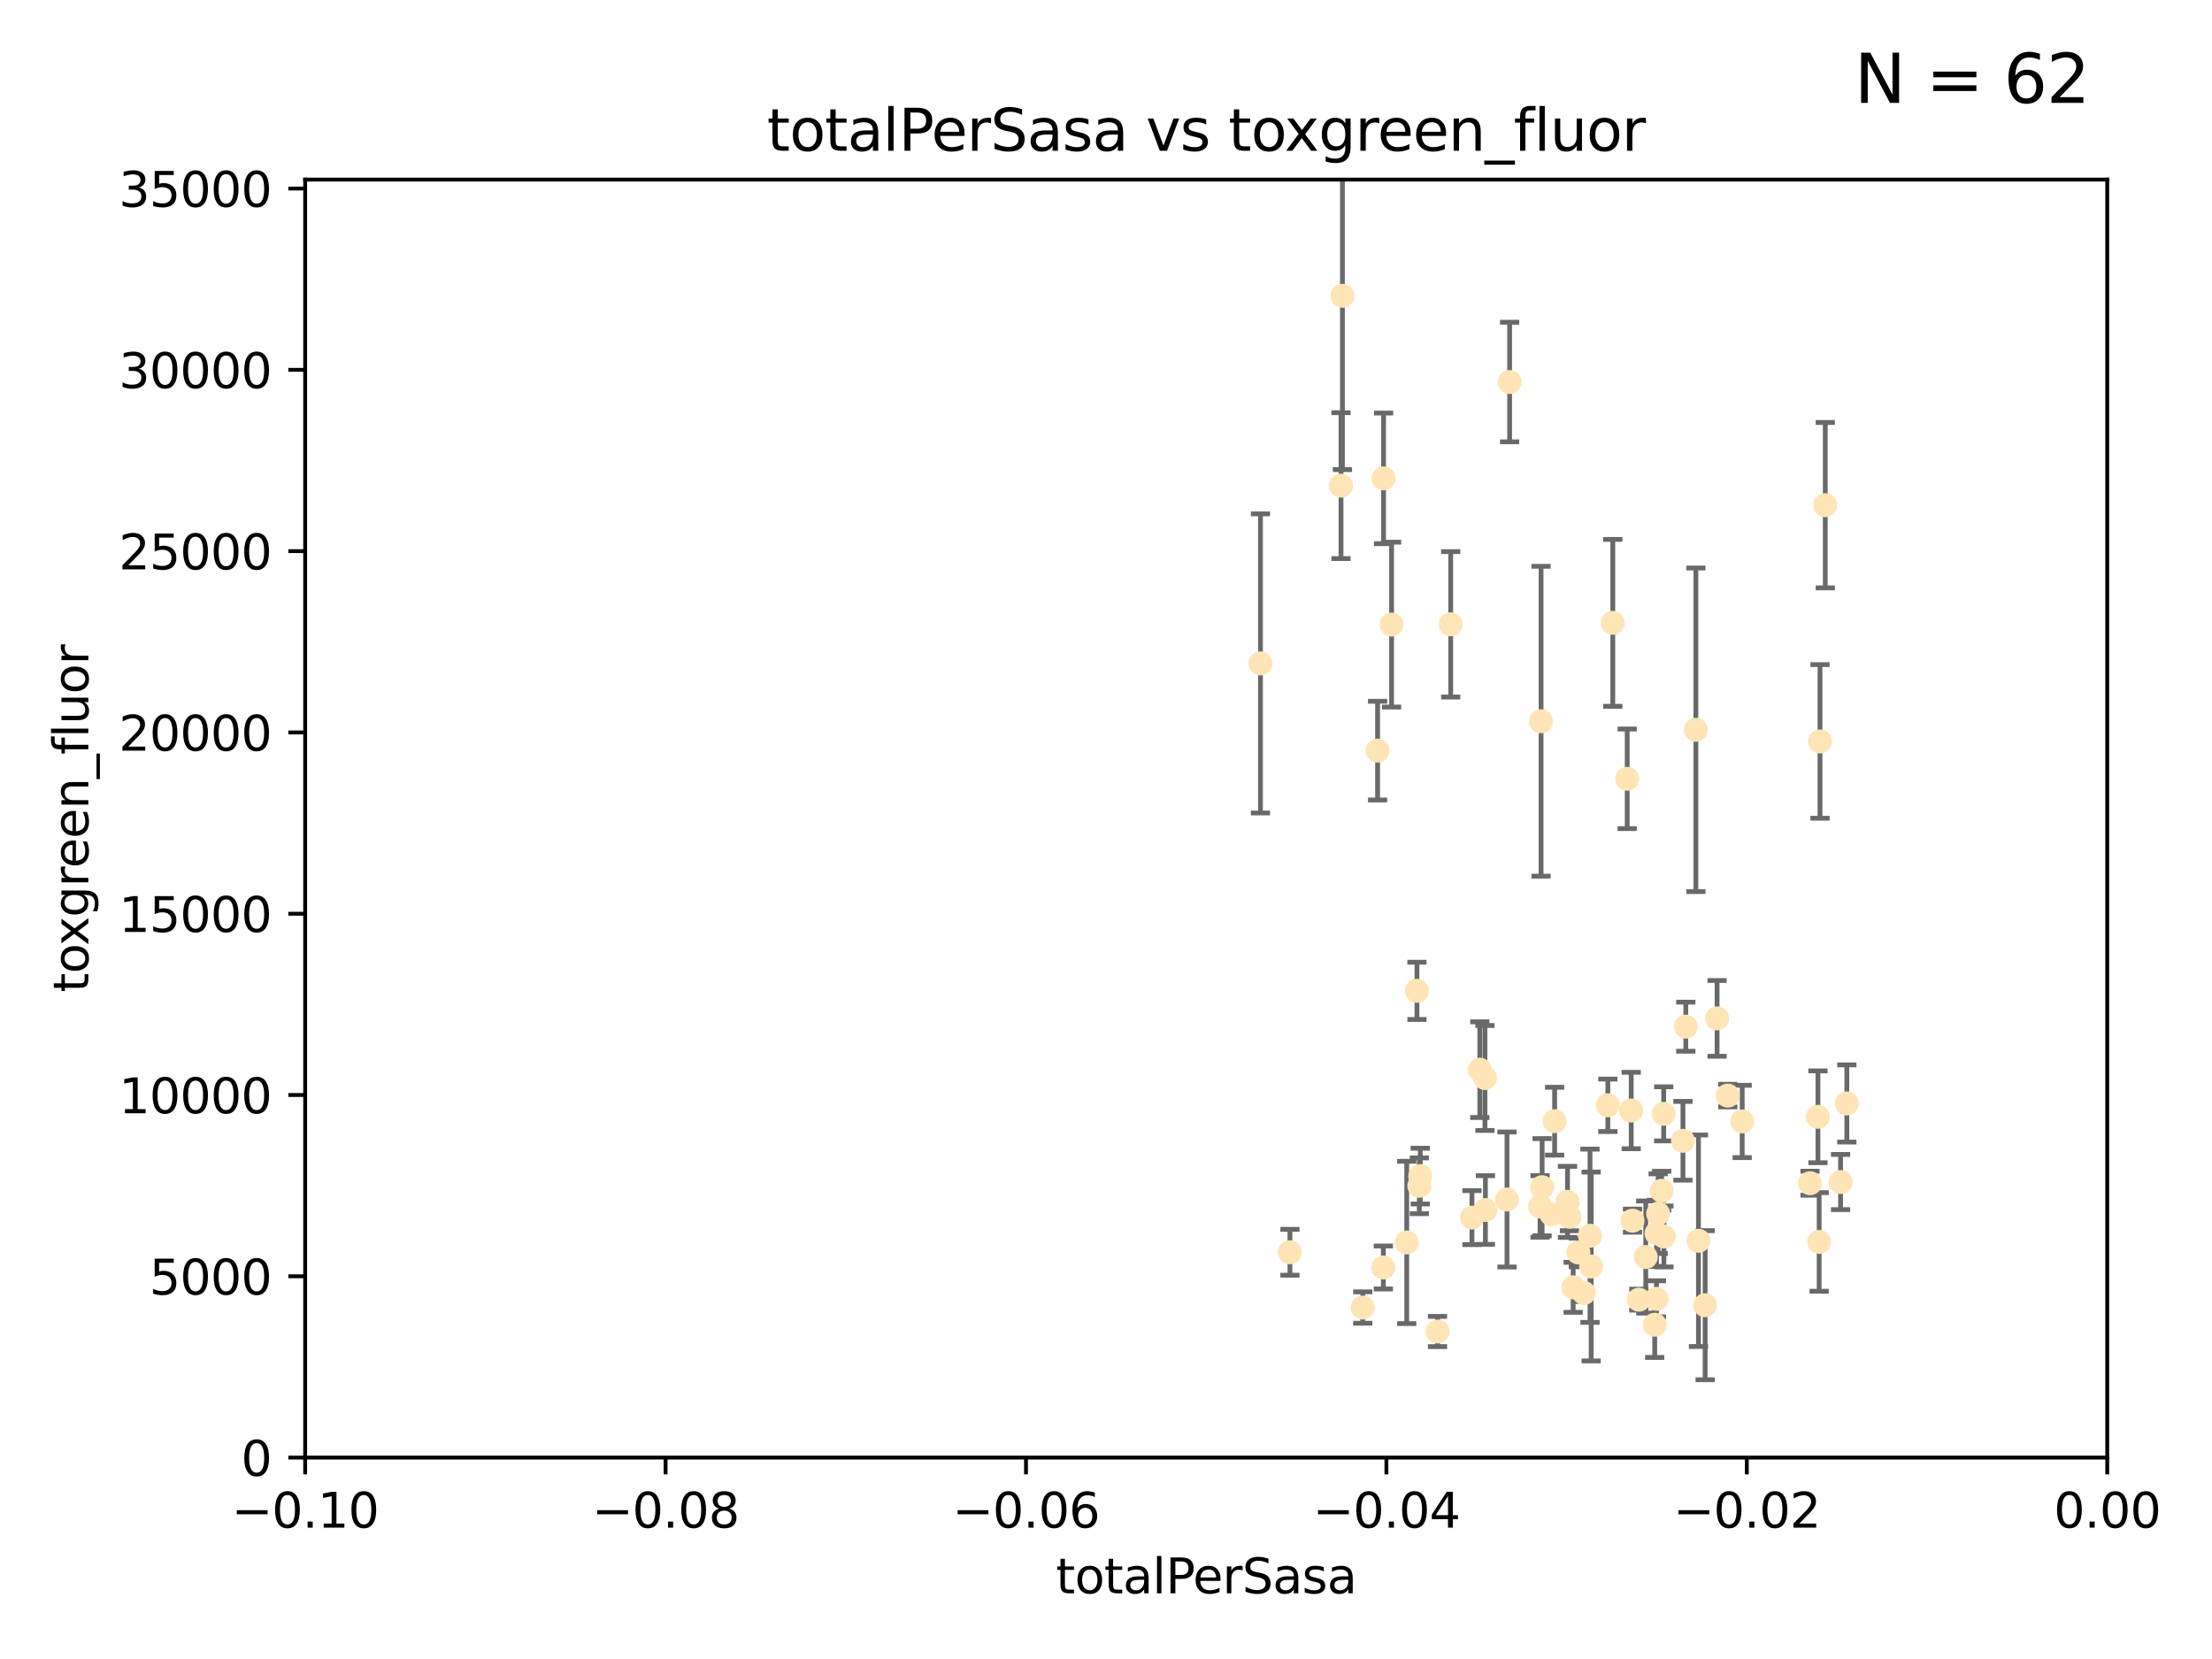 <?xml version="1.0" encoding="utf-8" standalone="no"?>
<!DOCTYPE svg PUBLIC "-//W3C//DTD SVG 1.1//EN"
  "http://www.w3.org/Graphics/SVG/1.1/DTD/svg11.dtd">
<svg xmlns:xlink="http://www.w3.org/1999/xlink" width="460.8pt" height="345.6pt" viewBox="0 0 460.8 345.6" xmlns="http://www.w3.org/2000/svg" version="1.1">
 <defs>
  <style type="text/css">*{stroke-linejoin: round; stroke-linecap: butt}</style>
 </defs>
 <g id="figure_1">
  <g id="patch_1">
   <path d="M 0 345.6 
L 460.8 345.6 
L 460.8 0 
L 0 0 
z
" style="fill: #ffffff"/>
  </g>
  <g id="axes_1">
   <g id="patch_2">
    <path d="M 63.571 303.64 
L 438.975 303.64 
L 438.975 37.411 
L 63.571 37.411 
z
" style="fill: #ffffff"/>
   </g>
   <g id="PathCollection_1">
    <defs>
     <path id="m83d062f9c6" d="M 0 1.118 
C 0.297 1.118 0.581 1 0.791 0.791 
C 1 0.581 1.118 0.297 1.118 0 
C 1.118 -0.297 1 -0.581 0.791 -0.791 
C 0.581 -1 0.297 -1.118 0 -1.118 
C -0.297 -1.118 -0.581 -1 -0.791 -0.791 
C -1 -0.581 -1.118 -0.297 -1.118 0 
C -1.118 0.297 -1 0.581 -0.791 0.791 
C -0.581 1 -0.297 1.118 0 1.118 
z
" style="stroke: #ffe4b5"/>
    </defs>
    <g clip-path="url(#p320c0b3f1c)">
     <use xlink:href="#m83d062f9c6" x="286.978" y="156.366" style="fill: #ffe4b5; stroke: #ffe4b5"/>
     <use xlink:href="#m83d062f9c6" x="268.72" y="260.87" style="fill: #ffe4b5; stroke: #ffe4b5"/>
     <use xlink:href="#m83d062f9c6" x="279.358" y="101.166" style="fill: #ffe4b5; stroke: #ffe4b5"/>
     <use xlink:href="#m83d062f9c6" x="288.222" y="99.654" style="fill: #ffe4b5; stroke: #ffe4b5"/>
     <use xlink:href="#m83d062f9c6" x="279.652" y="61.614" style="fill: #ffe4b5; stroke: #ffe4b5"/>
     <use xlink:href="#m83d062f9c6" x="262.579" y="138.203" style="fill: #ffe4b5; stroke: #ffe4b5"/>
     <use xlink:href="#m83d062f9c6" x="289.892" y="130.114" style="fill: #ffe4b5; stroke: #ffe4b5"/>
     <use xlink:href="#m83d062f9c6" x="299.459" y="277.375" style="fill: #ffe4b5; stroke: #ffe4b5"/>
     <use xlink:href="#m83d062f9c6" x="314.484" y="79.585" style="fill: #ffe4b5; stroke: #ffe4b5"/>
     <use xlink:href="#m83d062f9c6" x="295.178" y="206.41" style="fill: #ffe4b5; stroke: #ffe4b5"/>
     <use xlink:href="#m83d062f9c6" x="302.208" y="130.059" style="fill: #ffe4b5; stroke: #ffe4b5"/>
     <use xlink:href="#m83d062f9c6" x="328.801" y="260.914" style="fill: #ffe4b5; stroke: #ffe4b5"/>
     <use xlink:href="#m83d062f9c6" x="283.885" y="272.382" style="fill: #ffe4b5; stroke: #ffe4b5"/>
     <use xlink:href="#m83d062f9c6" x="309.341" y="224.561" style="fill: #ffe4b5; stroke: #ffe4b5"/>
     <use xlink:href="#m83d062f9c6" x="295.67" y="247.024" style="fill: #ffe4b5; stroke: #ffe4b5"/>
     <use xlink:href="#m83d062f9c6" x="309.439" y="252.069" style="fill: #ffe4b5; stroke: #ffe4b5"/>
     <use xlink:href="#m83d062f9c6" x="295.864" y="245.005" style="fill: #ffe4b5; stroke: #ffe4b5"/>
     <use xlink:href="#m83d062f9c6" x="323.198" y="252.947" style="fill: #ffe4b5; stroke: #ffe4b5"/>
     <use xlink:href="#m83d062f9c6" x="288.177" y="264.042" style="fill: #ffe4b5; stroke: #ffe4b5"/>
     <use xlink:href="#m83d062f9c6" x="334.944" y="230.255" style="fill: #ffe4b5; stroke: #ffe4b5"/>
     <use xlink:href="#m83d062f9c6" x="308.27" y="222.83" style="fill: #ffe4b5; stroke: #ffe4b5"/>
     <use xlink:href="#m83d062f9c6" x="293.048" y="258.824" style="fill: #ffe4b5; stroke: #ffe4b5"/>
     <use xlink:href="#m83d062f9c6" x="321.036" y="150.246" style="fill: #ffe4b5; stroke: #ffe4b5"/>
     <use xlink:href="#m83d062f9c6" x="345.426" y="252.825" style="fill: #ffe4b5; stroke: #ffe4b5"/>
     <use xlink:href="#m83d062f9c6" x="306.639" y="253.655" style="fill: #ffe4b5; stroke: #ffe4b5"/>
     <use xlink:href="#m83d062f9c6" x="327.72" y="268.169" style="fill: #ffe4b5; stroke: #ffe4b5"/>
     <use xlink:href="#m83d062f9c6" x="320.825" y="251.323" style="fill: #ffe4b5; stroke: #ffe4b5"/>
     <use xlink:href="#m83d062f9c6" x="331.468" y="263.833" style="fill: #ffe4b5; stroke: #ffe4b5"/>
     <use xlink:href="#m83d062f9c6" x="313.934" y="249.877" style="fill: #ffe4b5; stroke: #ffe4b5"/>
     <use xlink:href="#m83d062f9c6" x="345.073" y="270.567" style="fill: #ffe4b5; stroke: #ffe4b5"/>
     <use xlink:href="#m83d062f9c6" x="344.71" y="275.967" style="fill: #ffe4b5; stroke: #ffe4b5"/>
     <use xlink:href="#m83d062f9c6" x="339.81" y="231.339" style="fill: #ffe4b5; stroke: #ffe4b5"/>
     <use xlink:href="#m83d062f9c6" x="329.96" y="269.359" style="fill: #ffe4b5; stroke: #ffe4b5"/>
     <use xlink:href="#m83d062f9c6" x="341.399" y="270.746" style="fill: #ffe4b5; stroke: #ffe4b5"/>
     <use xlink:href="#m83d062f9c6" x="326.54" y="250.369" style="fill: #ffe4b5; stroke: #ffe4b5"/>
     <use xlink:href="#m83d062f9c6" x="353.821" y="258.47" style="fill: #ffe4b5; stroke: #ffe4b5"/>
     <use xlink:href="#m83d062f9c6" x="353.283" y="152.035" style="fill: #ffe4b5; stroke: #ffe4b5"/>
     <use xlink:href="#m83d062f9c6" x="326.95" y="253.482" style="fill: #ffe4b5; stroke: #ffe4b5"/>
     <use xlink:href="#m83d062f9c6" x="357.699" y="212.147" style="fill: #ffe4b5; stroke: #ffe4b5"/>
     <use xlink:href="#m83d062f9c6" x="323.857" y="233.563" style="fill: #ffe4b5; stroke: #ffe4b5"/>
     <use xlink:href="#m83d062f9c6" x="350.59" y="237.649" style="fill: #ffe4b5; stroke: #ffe4b5"/>
     <use xlink:href="#m83d062f9c6" x="346.627" y="257.576" style="fill: #ffe4b5; stroke: #ffe4b5"/>
     <use xlink:href="#m83d062f9c6" x="331.227" y="257.429" style="fill: #ffe4b5; stroke: #ffe4b5"/>
     <use xlink:href="#m83d062f9c6" x="362.932" y="233.615" style="fill: #ffe4b5; stroke: #ffe4b5"/>
     <use xlink:href="#m83d062f9c6" x="321.251" y="247.319" style="fill: #ffe4b5; stroke: #ffe4b5"/>
     <use xlink:href="#m83d062f9c6" x="346.157" y="248.058" style="fill: #ffe4b5; stroke: #ffe4b5"/>
     <use xlink:href="#m83d062f9c6" x="355.21" y="271.896" style="fill: #ffe4b5; stroke: #ffe4b5"/>
     <use xlink:href="#m83d062f9c6" x="340.081" y="254.285" style="fill: #ffe4b5; stroke: #ffe4b5"/>
     <use xlink:href="#m83d062f9c6" x="351.182" y="213.877" style="fill: #ffe4b5; stroke: #ffe4b5"/>
     <use xlink:href="#m83d062f9c6" x="342.844" y="261.862" style="fill: #ffe4b5; stroke: #ffe4b5"/>
     <use xlink:href="#m83d062f9c6" x="345.083" y="256.929" style="fill: #ffe4b5; stroke: #ffe4b5"/>
     <use xlink:href="#m83d062f9c6" x="335.973" y="129.752" style="fill: #ffe4b5; stroke: #ffe4b5"/>
     <use xlink:href="#m83d062f9c6" x="346.578" y="232.035" style="fill: #ffe4b5; stroke: #ffe4b5"/>
     <use xlink:href="#m83d062f9c6" x="359.926" y="228.234" style="fill: #ffe4b5; stroke: #ffe4b5"/>
     <use xlink:href="#m83d062f9c6" x="379.141" y="154.457" style="fill: #ffe4b5; stroke: #ffe4b5"/>
     <use xlink:href="#m83d062f9c6" x="380.237" y="105.234" style="fill: #ffe4b5; stroke: #ffe4b5"/>
     <use xlink:href="#m83d062f9c6" x="377.059" y="246.485" style="fill: #ffe4b5; stroke: #ffe4b5"/>
     <use xlink:href="#m83d062f9c6" x="338.973" y="162.243" style="fill: #ffe4b5; stroke: #ffe4b5"/>
     <use xlink:href="#m83d062f9c6" x="378.711" y="232.65" style="fill: #ffe4b5; stroke: #ffe4b5"/>
     <use xlink:href="#m83d062f9c6" x="378.96" y="258.72" style="fill: #ffe4b5; stroke: #ffe4b5"/>
     <use xlink:href="#m83d062f9c6" x="383.423" y="246.235" style="fill: #ffe4b5; stroke: #ffe4b5"/>
     <use xlink:href="#m83d062f9c6" x="384.73" y="229.873" style="fill: #ffe4b5; stroke: #ffe4b5"/>
    </g>
   </g>
   <g id="matplotlib.axis_1">
    <g id="xtick_1">
     <g id="line2d_1">
      <defs>
       <path id="mbff88f7e5a" d="M 0 0 
L 0 3.5 
" style="stroke: #000000; stroke-width: 0.8"/>
      </defs>
      <g>
       <use xlink:href="#mbff88f7e5a" x="63.571" y="303.64" style="stroke: #000000; stroke-width: 0.8"/>
      </g>
     </g>
     <g id="text_1">
      <!-- −0.10 -->
      <g transform="translate(48.249 318.238)scale(0.1 -0.1)">
       <defs>
        <path id="DejaVuSans-2212" d="M 678 2272 
L 4684 2272 
L 4684 1741 
L 678 1741 
L 678 2272 
z
" transform="scale(0.016)"/>
        <path id="DejaVuSans-30" d="M 2034 4250 
Q 1547 4250 1301 3770 
Q 1056 3291 1056 2328 
Q 1056 1369 1301 889 
Q 1547 409 2034 409 
Q 2525 409 2770 889 
Q 3016 1369 3016 2328 
Q 3016 3291 2770 3770 
Q 2525 4250 2034 4250 
z
M 2034 4750 
Q 2819 4750 3233 4129 
Q 3647 3509 3647 2328 
Q 3647 1150 3233 529 
Q 2819 -91 2034 -91 
Q 1250 -91 836 529 
Q 422 1150 422 2328 
Q 422 3509 836 4129 
Q 1250 4750 2034 4750 
z
" transform="scale(0.016)"/>
        <path id="DejaVuSans-2e" d="M 684 794 
L 1344 794 
L 1344 0 
L 684 0 
L 684 794 
z
" transform="scale(0.016)"/>
        <path id="DejaVuSans-31" d="M 794 531 
L 1825 531 
L 1825 4091 
L 703 3866 
L 703 4441 
L 1819 4666 
L 2450 4666 
L 2450 531 
L 3481 531 
L 3481 0 
L 794 0 
L 794 531 
z
" transform="scale(0.016)"/>
       </defs>
       <use xlink:href="#DejaVuSans-2212"/>
       <use xlink:href="#DejaVuSans-30" x="83.789"/>
       <use xlink:href="#DejaVuSans-2e" x="147.412"/>
       <use xlink:href="#DejaVuSans-31" x="179.199"/>
       <use xlink:href="#DejaVuSans-30" x="242.822"/>
      </g>
     </g>
    </g>
    <g id="xtick_2">
     <g id="line2d_2">
      <g>
       <use xlink:href="#mbff88f7e5a" x="138.652" y="303.64" style="stroke: #000000; stroke-width: 0.8"/>
      </g>
     </g>
     <g id="text_2">
      <!-- −0.08 -->
      <g transform="translate(123.329 318.238)scale(0.1 -0.1)">
       <defs>
        <path id="DejaVuSans-38" d="M 2034 2216 
Q 1584 2216 1326 1975 
Q 1069 1734 1069 1313 
Q 1069 891 1326 650 
Q 1584 409 2034 409 
Q 2484 409 2743 651 
Q 3003 894 3003 1313 
Q 3003 1734 2745 1975 
Q 2488 2216 2034 2216 
z
M 1403 2484 
Q 997 2584 770 2862 
Q 544 3141 544 3541 
Q 544 4100 942 4425 
Q 1341 4750 2034 4750 
Q 2731 4750 3128 4425 
Q 3525 4100 3525 3541 
Q 3525 3141 3298 2862 
Q 3072 2584 2669 2484 
Q 3125 2378 3379 2068 
Q 3634 1759 3634 1313 
Q 3634 634 3220 271 
Q 2806 -91 2034 -91 
Q 1263 -91 848 271 
Q 434 634 434 1313 
Q 434 1759 690 2068 
Q 947 2378 1403 2484 
z
M 1172 3481 
Q 1172 3119 1398 2916 
Q 1625 2713 2034 2713 
Q 2441 2713 2670 2916 
Q 2900 3119 2900 3481 
Q 2900 3844 2670 4047 
Q 2441 4250 2034 4250 
Q 1625 4250 1398 4047 
Q 1172 3844 1172 3481 
z
" transform="scale(0.016)"/>
       </defs>
       <use xlink:href="#DejaVuSans-2212"/>
       <use xlink:href="#DejaVuSans-30" x="83.789"/>
       <use xlink:href="#DejaVuSans-2e" x="147.412"/>
       <use xlink:href="#DejaVuSans-30" x="179.199"/>
       <use xlink:href="#DejaVuSans-38" x="242.822"/>
      </g>
     </g>
    </g>
    <g id="xtick_3">
     <g id="line2d_3">
      <g>
       <use xlink:href="#mbff88f7e5a" x="213.733" y="303.64" style="stroke: #000000; stroke-width: 0.8"/>
      </g>
     </g>
     <g id="text_3">
      <!-- −0.06 -->
      <g transform="translate(198.41 318.238)scale(0.1 -0.1)">
       <defs>
        <path id="DejaVuSans-36" d="M 2113 2584 
Q 1688 2584 1439 2293 
Q 1191 2003 1191 1497 
Q 1191 994 1439 701 
Q 1688 409 2113 409 
Q 2538 409 2786 701 
Q 3034 994 3034 1497 
Q 3034 2003 2786 2293 
Q 2538 2584 2113 2584 
z
M 3366 4563 
L 3366 3988 
Q 3128 4100 2886 4159 
Q 2644 4219 2406 4219 
Q 1781 4219 1451 3797 
Q 1122 3375 1075 2522 
Q 1259 2794 1537 2939 
Q 1816 3084 2150 3084 
Q 2853 3084 3261 2657 
Q 3669 2231 3669 1497 
Q 3669 778 3244 343 
Q 2819 -91 2113 -91 
Q 1303 -91 875 529 
Q 447 1150 447 2328 
Q 447 3434 972 4092 
Q 1497 4750 2381 4750 
Q 2619 4750 2861 4703 
Q 3103 4656 3366 4563 
z
" transform="scale(0.016)"/>
       </defs>
       <use xlink:href="#DejaVuSans-2212"/>
       <use xlink:href="#DejaVuSans-30" x="83.789"/>
       <use xlink:href="#DejaVuSans-2e" x="147.412"/>
       <use xlink:href="#DejaVuSans-30" x="179.199"/>
       <use xlink:href="#DejaVuSans-36" x="242.822"/>
      </g>
     </g>
    </g>
    <g id="xtick_4">
     <g id="line2d_4">
      <g>
       <use xlink:href="#mbff88f7e5a" x="288.813" y="303.64" style="stroke: #000000; stroke-width: 0.8"/>
      </g>
     </g>
     <g id="text_4">
      <!-- −0.04 -->
      <g transform="translate(273.491 318.238)scale(0.1 -0.1)">
       <defs>
        <path id="DejaVuSans-34" d="M 2419 4116 
L 825 1625 
L 2419 1625 
L 2419 4116 
z
M 2253 4666 
L 3047 4666 
L 3047 1625 
L 3713 1625 
L 3713 1100 
L 3047 1100 
L 3047 0 
L 2419 0 
L 2419 1100 
L 313 1100 
L 313 1709 
L 2253 4666 
z
" transform="scale(0.016)"/>
       </defs>
       <use xlink:href="#DejaVuSans-2212"/>
       <use xlink:href="#DejaVuSans-30" x="83.789"/>
       <use xlink:href="#DejaVuSans-2e" x="147.412"/>
       <use xlink:href="#DejaVuSans-30" x="179.199"/>
       <use xlink:href="#DejaVuSans-34" x="242.822"/>
      </g>
     </g>
    </g>
    <g id="xtick_5">
     <g id="line2d_5">
      <g>
       <use xlink:href="#mbff88f7e5a" x="363.894" y="303.64" style="stroke: #000000; stroke-width: 0.8"/>
      </g>
     </g>
     <g id="text_5">
      <!-- −0.02 -->
      <g transform="translate(348.572 318.238)scale(0.1 -0.1)">
       <defs>
        <path id="DejaVuSans-32" d="M 1228 531 
L 3431 531 
L 3431 0 
L 469 0 
L 469 531 
Q 828 903 1448 1529 
Q 2069 2156 2228 2338 
Q 2531 2678 2651 2914 
Q 2772 3150 2772 3378 
Q 2772 3750 2511 3984 
Q 2250 4219 1831 4219 
Q 1534 4219 1204 4116 
Q 875 4013 500 3803 
L 500 4441 
Q 881 4594 1212 4672 
Q 1544 4750 1819 4750 
Q 2544 4750 2975 4387 
Q 3406 4025 3406 3419 
Q 3406 3131 3298 2873 
Q 3191 2616 2906 2266 
Q 2828 2175 2409 1742 
Q 1991 1309 1228 531 
z
" transform="scale(0.016)"/>
       </defs>
       <use xlink:href="#DejaVuSans-2212"/>
       <use xlink:href="#DejaVuSans-30" x="83.789"/>
       <use xlink:href="#DejaVuSans-2e" x="147.412"/>
       <use xlink:href="#DejaVuSans-30" x="179.199"/>
       <use xlink:href="#DejaVuSans-32" x="242.822"/>
      </g>
     </g>
    </g>
    <g id="xtick_6">
     <g id="line2d_6">
      <g>
       <use xlink:href="#mbff88f7e5a" x="438.975" y="303.64" style="stroke: #000000; stroke-width: 0.8"/>
      </g>
     </g>
     <g id="text_6">
      <!-- 0.00 -->
      <g transform="translate(427.842 318.238)scale(0.1 -0.1)">
       <use xlink:href="#DejaVuSans-30"/>
       <use xlink:href="#DejaVuSans-2e" x="63.623"/>
       <use xlink:href="#DejaVuSans-30" x="95.41"/>
       <use xlink:href="#DejaVuSans-30" x="159.033"/>
      </g>
     </g>
    </g>
    <g id="text_7">
     <!-- totalPerSasa -->
     <g transform="translate(219.968 331.917)scale(0.1 -0.1)">
      <defs>
       <path id="DejaVuSans-74" d="M 1172 4494 
L 1172 3500 
L 2356 3500 
L 2356 3053 
L 1172 3053 
L 1172 1153 
Q 1172 725 1289 603 
Q 1406 481 1766 481 
L 2356 481 
L 2356 0 
L 1766 0 
Q 1100 0 847 248 
Q 594 497 594 1153 
L 594 3053 
L 172 3053 
L 172 3500 
L 594 3500 
L 594 4494 
L 1172 4494 
z
" transform="scale(0.016)"/>
       <path id="DejaVuSans-6f" d="M 1959 3097 
Q 1497 3097 1228 2736 
Q 959 2375 959 1747 
Q 959 1119 1226 758 
Q 1494 397 1959 397 
Q 2419 397 2687 759 
Q 2956 1122 2956 1747 
Q 2956 2369 2687 2733 
Q 2419 3097 1959 3097 
z
M 1959 3584 
Q 2709 3584 3137 3096 
Q 3566 2609 3566 1747 
Q 3566 888 3137 398 
Q 2709 -91 1959 -91 
Q 1206 -91 779 398 
Q 353 888 353 1747 
Q 353 2609 779 3096 
Q 1206 3584 1959 3584 
z
" transform="scale(0.016)"/>
       <path id="DejaVuSans-61" d="M 2194 1759 
Q 1497 1759 1228 1600 
Q 959 1441 959 1056 
Q 959 750 1161 570 
Q 1363 391 1709 391 
Q 2188 391 2477 730 
Q 2766 1069 2766 1631 
L 2766 1759 
L 2194 1759 
z
M 3341 1997 
L 3341 0 
L 2766 0 
L 2766 531 
Q 2569 213 2275 61 
Q 1981 -91 1556 -91 
Q 1019 -91 701 211 
Q 384 513 384 1019 
Q 384 1609 779 1909 
Q 1175 2209 1959 2209 
L 2766 2209 
L 2766 2266 
Q 2766 2663 2505 2880 
Q 2244 3097 1772 3097 
Q 1472 3097 1187 3025 
Q 903 2953 641 2809 
L 641 3341 
Q 956 3463 1253 3523 
Q 1550 3584 1831 3584 
Q 2591 3584 2966 3190 
Q 3341 2797 3341 1997 
z
" transform="scale(0.016)"/>
       <path id="DejaVuSans-6c" d="M 603 4863 
L 1178 4863 
L 1178 0 
L 603 0 
L 603 4863 
z
" transform="scale(0.016)"/>
       <path id="DejaVuSans-50" d="M 1259 4147 
L 1259 2394 
L 2053 2394 
Q 2494 2394 2734 2622 
Q 2975 2850 2975 3272 
Q 2975 3691 2734 3919 
Q 2494 4147 2053 4147 
L 1259 4147 
z
M 628 4666 
L 2053 4666 
Q 2838 4666 3239 4311 
Q 3641 3956 3641 3272 
Q 3641 2581 3239 2228 
Q 2838 1875 2053 1875 
L 1259 1875 
L 1259 0 
L 628 0 
L 628 4666 
z
" transform="scale(0.016)"/>
       <path id="DejaVuSans-65" d="M 3597 1894 
L 3597 1613 
L 953 1613 
Q 991 1019 1311 708 
Q 1631 397 2203 397 
Q 2534 397 2845 478 
Q 3156 559 3463 722 
L 3463 178 
Q 3153 47 2828 -22 
Q 2503 -91 2169 -91 
Q 1331 -91 842 396 
Q 353 884 353 1716 
Q 353 2575 817 3079 
Q 1281 3584 2069 3584 
Q 2775 3584 3186 3129 
Q 3597 2675 3597 1894 
z
M 3022 2063 
Q 3016 2534 2758 2815 
Q 2500 3097 2075 3097 
Q 1594 3097 1305 2825 
Q 1016 2553 972 2059 
L 3022 2063 
z
" transform="scale(0.016)"/>
       <path id="DejaVuSans-72" d="M 2631 2963 
Q 2534 3019 2420 3045 
Q 2306 3072 2169 3072 
Q 1681 3072 1420 2755 
Q 1159 2438 1159 1844 
L 1159 0 
L 581 0 
L 581 3500 
L 1159 3500 
L 1159 2956 
Q 1341 3275 1631 3429 
Q 1922 3584 2338 3584 
Q 2397 3584 2469 3576 
Q 2541 3569 2628 3553 
L 2631 2963 
z
" transform="scale(0.016)"/>
       <path id="DejaVuSans-53" d="M 3425 4513 
L 3425 3897 
Q 3066 4069 2747 4153 
Q 2428 4238 2131 4238 
Q 1616 4238 1336 4038 
Q 1056 3838 1056 3469 
Q 1056 3159 1242 3001 
Q 1428 2844 1947 2747 
L 2328 2669 
Q 3034 2534 3370 2195 
Q 3706 1856 3706 1288 
Q 3706 609 3251 259 
Q 2797 -91 1919 -91 
Q 1588 -91 1214 -16 
Q 841 59 441 206 
L 441 856 
Q 825 641 1194 531 
Q 1563 422 1919 422 
Q 2459 422 2753 634 
Q 3047 847 3047 1241 
Q 3047 1584 2836 1778 
Q 2625 1972 2144 2069 
L 1759 2144 
Q 1053 2284 737 2584 
Q 422 2884 422 3419 
Q 422 4038 858 4394 
Q 1294 4750 2059 4750 
Q 2388 4750 2728 4690 
Q 3069 4631 3425 4513 
z
" transform="scale(0.016)"/>
       <path id="DejaVuSans-73" d="M 2834 3397 
L 2834 2853 
Q 2591 2978 2328 3040 
Q 2066 3103 1784 3103 
Q 1356 3103 1142 2972 
Q 928 2841 928 2578 
Q 928 2378 1081 2264 
Q 1234 2150 1697 2047 
L 1894 2003 
Q 2506 1872 2764 1633 
Q 3022 1394 3022 966 
Q 3022 478 2636 193 
Q 2250 -91 1575 -91 
Q 1294 -91 989 -36 
Q 684 19 347 128 
L 347 722 
Q 666 556 975 473 
Q 1284 391 1588 391 
Q 1994 391 2212 530 
Q 2431 669 2431 922 
Q 2431 1156 2273 1281 
Q 2116 1406 1581 1522 
L 1381 1569 
Q 847 1681 609 1914 
Q 372 2147 372 2553 
Q 372 3047 722 3315 
Q 1072 3584 1716 3584 
Q 2034 3584 2315 3537 
Q 2597 3491 2834 3397 
z
" transform="scale(0.016)"/>
      </defs>
      <use xlink:href="#DejaVuSans-74"/>
      <use xlink:href="#DejaVuSans-6f" x="39.209"/>
      <use xlink:href="#DejaVuSans-74" x="100.391"/>
      <use xlink:href="#DejaVuSans-61" x="139.6"/>
      <use xlink:href="#DejaVuSans-6c" x="200.879"/>
      <use xlink:href="#DejaVuSans-50" x="228.662"/>
      <use xlink:href="#DejaVuSans-65" x="285.34"/>
      <use xlink:href="#DejaVuSans-72" x="346.863"/>
      <use xlink:href="#DejaVuSans-53" x="387.977"/>
      <use xlink:href="#DejaVuSans-61" x="451.453"/>
      <use xlink:href="#DejaVuSans-73" x="512.732"/>
      <use xlink:href="#DejaVuSans-61" x="564.832"/>
     </g>
    </g>
   </g>
   <g id="matplotlib.axis_2">
    <g id="ytick_1">
     <g id="line2d_7">
      <defs>
       <path id="m064a53ac15" d="M 0 0 
L -3.5 0 
" style="stroke: #000000; stroke-width: 0.8"/>
      </defs>
      <g>
       <use xlink:href="#m064a53ac15" x="63.571" y="303.64" style="stroke: #000000; stroke-width: 0.8"/>
      </g>
     </g>
     <g id="text_8">
      <!-- 0 -->
      <g transform="translate(50.209 307.439)scale(0.1 -0.1)">
       <use xlink:href="#DejaVuSans-30"/>
      </g>
     </g>
    </g>
    <g id="ytick_2">
     <g id="line2d_8">
      <g>
       <use xlink:href="#m064a53ac15" x="63.571" y="265.874" style="stroke: #000000; stroke-width: 0.8"/>
      </g>
     </g>
     <g id="text_9">
      <!-- 5000 -->
      <g transform="translate(31.121 269.673)scale(0.1 -0.1)">
       <defs>
        <path id="DejaVuSans-35" d="M 691 4666 
L 3169 4666 
L 3169 4134 
L 1269 4134 
L 1269 2991 
Q 1406 3038 1543 3061 
Q 1681 3084 1819 3084 
Q 2600 3084 3056 2656 
Q 3513 2228 3513 1497 
Q 3513 744 3044 326 
Q 2575 -91 1722 -91 
Q 1428 -91 1123 -41 
Q 819 9 494 109 
L 494 744 
Q 775 591 1075 516 
Q 1375 441 1709 441 
Q 2250 441 2565 725 
Q 2881 1009 2881 1497 
Q 2881 1984 2565 2268 
Q 2250 2553 1709 2553 
Q 1456 2553 1204 2497 
Q 953 2441 691 2322 
L 691 4666 
z
" transform="scale(0.016)"/>
       </defs>
       <use xlink:href="#DejaVuSans-35"/>
       <use xlink:href="#DejaVuSans-30" x="63.623"/>
       <use xlink:href="#DejaVuSans-30" x="127.246"/>
       <use xlink:href="#DejaVuSans-30" x="190.869"/>
      </g>
     </g>
    </g>
    <g id="ytick_3">
     <g id="line2d_9">
      <g>
       <use xlink:href="#m064a53ac15" x="63.571" y="228.108" style="stroke: #000000; stroke-width: 0.8"/>
      </g>
     </g>
     <g id="text_10">
      <!-- 10000 -->
      <g transform="translate(24.759 231.907)scale(0.1 -0.1)">
       <use xlink:href="#DejaVuSans-31"/>
       <use xlink:href="#DejaVuSans-30" x="63.623"/>
       <use xlink:href="#DejaVuSans-30" x="127.246"/>
       <use xlink:href="#DejaVuSans-30" x="190.869"/>
       <use xlink:href="#DejaVuSans-30" x="254.492"/>
      </g>
     </g>
    </g>
    <g id="ytick_4">
     <g id="line2d_10">
      <g>
       <use xlink:href="#m064a53ac15" x="63.571" y="190.342" style="stroke: #000000; stroke-width: 0.8"/>
      </g>
     </g>
     <g id="text_11">
      <!-- 15000 -->
      <g transform="translate(24.759 194.141)scale(0.1 -0.1)">
       <use xlink:href="#DejaVuSans-31"/>
       <use xlink:href="#DejaVuSans-35" x="63.623"/>
       <use xlink:href="#DejaVuSans-30" x="127.246"/>
       <use xlink:href="#DejaVuSans-30" x="190.869"/>
       <use xlink:href="#DejaVuSans-30" x="254.492"/>
      </g>
     </g>
    </g>
    <g id="ytick_5">
     <g id="line2d_11">
      <g>
       <use xlink:href="#m064a53ac15" x="63.571" y="152.576" style="stroke: #000000; stroke-width: 0.8"/>
      </g>
     </g>
     <g id="text_12">
      <!-- 20000 -->
      <g transform="translate(24.759 156.375)scale(0.1 -0.1)">
       <use xlink:href="#DejaVuSans-32"/>
       <use xlink:href="#DejaVuSans-30" x="63.623"/>
       <use xlink:href="#DejaVuSans-30" x="127.246"/>
       <use xlink:href="#DejaVuSans-30" x="190.869"/>
       <use xlink:href="#DejaVuSans-30" x="254.492"/>
      </g>
     </g>
    </g>
    <g id="ytick_6">
     <g id="line2d_12">
      <g>
       <use xlink:href="#m064a53ac15" x="63.571" y="114.81" style="stroke: #000000; stroke-width: 0.8"/>
      </g>
     </g>
     <g id="text_13">
      <!-- 25000 -->
      <g transform="translate(24.759 118.609)scale(0.1 -0.1)">
       <use xlink:href="#DejaVuSans-32"/>
       <use xlink:href="#DejaVuSans-35" x="63.623"/>
       <use xlink:href="#DejaVuSans-30" x="127.246"/>
       <use xlink:href="#DejaVuSans-30" x="190.869"/>
       <use xlink:href="#DejaVuSans-30" x="254.492"/>
      </g>
     </g>
    </g>
    <g id="ytick_7">
     <g id="line2d_13">
      <g>
       <use xlink:href="#m064a53ac15" x="63.571" y="77.044" style="stroke: #000000; stroke-width: 0.8"/>
      </g>
     </g>
     <g id="text_14">
      <!-- 30000 -->
      <g transform="translate(24.759 80.844)scale(0.1 -0.1)">
       <defs>
        <path id="DejaVuSans-33" d="M 2597 2516 
Q 3050 2419 3304 2112 
Q 3559 1806 3559 1356 
Q 3559 666 3084 287 
Q 2609 -91 1734 -91 
Q 1441 -91 1130 -33 
Q 819 25 488 141 
L 488 750 
Q 750 597 1062 519 
Q 1375 441 1716 441 
Q 2309 441 2620 675 
Q 2931 909 2931 1356 
Q 2931 1769 2642 2001 
Q 2353 2234 1838 2234 
L 1294 2234 
L 1294 2753 
L 1863 2753 
Q 2328 2753 2575 2939 
Q 2822 3125 2822 3475 
Q 2822 3834 2567 4026 
Q 2313 4219 1838 4219 
Q 1578 4219 1281 4162 
Q 984 4106 628 3988 
L 628 4550 
Q 988 4650 1302 4700 
Q 1616 4750 1894 4750 
Q 2613 4750 3031 4423 
Q 3450 4097 3450 3541 
Q 3450 3153 3228 2886 
Q 3006 2619 2597 2516 
z
" transform="scale(0.016)"/>
       </defs>
       <use xlink:href="#DejaVuSans-33"/>
       <use xlink:href="#DejaVuSans-30" x="63.623"/>
       <use xlink:href="#DejaVuSans-30" x="127.246"/>
       <use xlink:href="#DejaVuSans-30" x="190.869"/>
       <use xlink:href="#DejaVuSans-30" x="254.492"/>
      </g>
     </g>
    </g>
    <g id="ytick_8">
     <g id="line2d_14">
      <g>
       <use xlink:href="#m064a53ac15" x="63.571" y="39.278" style="stroke: #000000; stroke-width: 0.8"/>
      </g>
     </g>
     <g id="text_15">
      <!-- 35000 -->
      <g transform="translate(24.759 43.078)scale(0.1 -0.1)">
       <use xlink:href="#DejaVuSans-33"/>
       <use xlink:href="#DejaVuSans-35" x="63.623"/>
       <use xlink:href="#DejaVuSans-30" x="127.246"/>
       <use xlink:href="#DejaVuSans-30" x="190.869"/>
       <use xlink:href="#DejaVuSans-30" x="254.492"/>
      </g>
     </g>
    </g>
    <g id="text_16">
     <!-- toxgreen_fluor -->
     <g transform="translate(18.401 206.72)rotate(-90)scale(0.1 -0.1)">
      <defs>
       <path id="DejaVuSans-78" d="M 3513 3500 
L 2247 1797 
L 3578 0 
L 2900 0 
L 1881 1375 
L 863 0 
L 184 0 
L 1544 1831 
L 300 3500 
L 978 3500 
L 1906 2253 
L 2834 3500 
L 3513 3500 
z
" transform="scale(0.016)"/>
       <path id="DejaVuSans-67" d="M 2906 1791 
Q 2906 2416 2648 2759 
Q 2391 3103 1925 3103 
Q 1463 3103 1205 2759 
Q 947 2416 947 1791 
Q 947 1169 1205 825 
Q 1463 481 1925 481 
Q 2391 481 2648 825 
Q 2906 1169 2906 1791 
z
M 3481 434 
Q 3481 -459 3084 -895 
Q 2688 -1331 1869 -1331 
Q 1566 -1331 1297 -1286 
Q 1028 -1241 775 -1147 
L 775 -588 
Q 1028 -725 1275 -790 
Q 1522 -856 1778 -856 
Q 2344 -856 2625 -561 
Q 2906 -266 2906 331 
L 2906 616 
Q 2728 306 2450 153 
Q 2172 0 1784 0 
Q 1141 0 747 490 
Q 353 981 353 1791 
Q 353 2603 747 3093 
Q 1141 3584 1784 3584 
Q 2172 3584 2450 3431 
Q 2728 3278 2906 2969 
L 2906 3500 
L 3481 3500 
L 3481 434 
z
" transform="scale(0.016)"/>
       <path id="DejaVuSans-6e" d="M 3513 2113 
L 3513 0 
L 2938 0 
L 2938 2094 
Q 2938 2591 2744 2837 
Q 2550 3084 2163 3084 
Q 1697 3084 1428 2787 
Q 1159 2491 1159 1978 
L 1159 0 
L 581 0 
L 581 3500 
L 1159 3500 
L 1159 2956 
Q 1366 3272 1645 3428 
Q 1925 3584 2291 3584 
Q 2894 3584 3203 3211 
Q 3513 2838 3513 2113 
z
" transform="scale(0.016)"/>
       <path id="DejaVuSans-5f" d="M 3263 -1063 
L 3263 -1509 
L -63 -1509 
L -63 -1063 
L 3263 -1063 
z
" transform="scale(0.016)"/>
       <path id="DejaVuSans-66" d="M 2375 4863 
L 2375 4384 
L 1825 4384 
Q 1516 4384 1395 4259 
Q 1275 4134 1275 3809 
L 1275 3500 
L 2222 3500 
L 2222 3053 
L 1275 3053 
L 1275 0 
L 697 0 
L 697 3053 
L 147 3053 
L 147 3500 
L 697 3500 
L 697 3744 
Q 697 4328 969 4595 
Q 1241 4863 1831 4863 
L 2375 4863 
z
" transform="scale(0.016)"/>
       <path id="DejaVuSans-75" d="M 544 1381 
L 544 3500 
L 1119 3500 
L 1119 1403 
Q 1119 906 1312 657 
Q 1506 409 1894 409 
Q 2359 409 2629 706 
Q 2900 1003 2900 1516 
L 2900 3500 
L 3475 3500 
L 3475 0 
L 2900 0 
L 2900 538 
Q 2691 219 2414 64 
Q 2138 -91 1772 -91 
Q 1169 -91 856 284 
Q 544 659 544 1381 
z
M 1991 3584 
L 1991 3584 
z
" transform="scale(0.016)"/>
      </defs>
      <use xlink:href="#DejaVuSans-74"/>
      <use xlink:href="#DejaVuSans-6f" x="39.209"/>
      <use xlink:href="#DejaVuSans-78" x="97.266"/>
      <use xlink:href="#DejaVuSans-67" x="156.445"/>
      <use xlink:href="#DejaVuSans-72" x="219.922"/>
      <use xlink:href="#DejaVuSans-65" x="258.785"/>
      <use xlink:href="#DejaVuSans-65" x="320.309"/>
      <use xlink:href="#DejaVuSans-6e" x="381.832"/>
      <use xlink:href="#DejaVuSans-5f" x="445.211"/>
      <use xlink:href="#DejaVuSans-66" x="495.211"/>
      <use xlink:href="#DejaVuSans-6c" x="530.416"/>
      <use xlink:href="#DejaVuSans-75" x="558.199"/>
      <use xlink:href="#DejaVuSans-6f" x="621.578"/>
      <use xlink:href="#DejaVuSans-72" x="682.76"/>
     </g>
    </g>
   </g>
   <g id="LineCollection_1">
    <path d="M 286.978 166.65 
L 286.978 146.083 
" clip-path="url(#p320c0b3f1c)" style="fill: none; stroke: #696969"/>
    <path d="M 268.72 265.648 
L 268.72 256.093 
" clip-path="url(#p320c0b3f1c)" style="fill: none; stroke: #696969"/>
    <path d="M 279.358 116.358 
L 279.358 85.973 
" clip-path="url(#p320c0b3f1c)" style="fill: none; stroke: #696969"/>
    <path d="M 288.222 113.257 
L 288.222 86.051 
" clip-path="url(#p320c0b3f1c)" style="fill: none; stroke: #696969"/>
    <path d="M 279.652 97.825 
L 279.652 25.402 
" clip-path="url(#p320c0b3f1c)" style="fill: none; stroke: #696969"/>
    <path d="M 262.579 169.362 
L 262.579 107.043 
" clip-path="url(#p320c0b3f1c)" style="fill: none; stroke: #696969"/>
    <path d="M 289.892 147.286 
L 289.892 112.943 
" clip-path="url(#p320c0b3f1c)" style="fill: none; stroke: #696969"/>
    <path d="M 299.459 280.522 
L 299.459 274.227 
" clip-path="url(#p320c0b3f1c)" style="fill: none; stroke: #696969"/>
    <path d="M 314.484 92.04 
L 314.484 67.13 
" clip-path="url(#p320c0b3f1c)" style="fill: none; stroke: #696969"/>
    <path d="M 295.178 212.375 
L 295.178 200.445 
" clip-path="url(#p320c0b3f1c)" style="fill: none; stroke: #696969"/>
    <path d="M 302.208 145.209 
L 302.208 114.909 
" clip-path="url(#p320c0b3f1c)" style="fill: none; stroke: #696969"/>
    <path d="M 328.801 263.886 
L 328.801 257.941 
" clip-path="url(#p320c0b3f1c)" style="fill: none; stroke: #696969"/>
    <path d="M 283.885 275.653 
L 283.885 269.11 
" clip-path="url(#p320c0b3f1c)" style="fill: none; stroke: #696969"/>
    <path d="M 309.341 235.496 
L 309.341 213.627 
" clip-path="url(#p320c0b3f1c)" style="fill: none; stroke: #696969"/>
    <path d="M 295.67 252.829 
L 295.67 241.22 
" clip-path="url(#p320c0b3f1c)" style="fill: none; stroke: #696969"/>
    <path d="M 309.439 259.223 
L 309.439 244.915 
" clip-path="url(#p320c0b3f1c)" style="fill: none; stroke: #696969"/>
    <path d="M 295.864 250.813 
L 295.864 239.196 
" clip-path="url(#p320c0b3f1c)" style="fill: none; stroke: #696969"/>
    <path d="M 323.198 253.886 
L 323.198 252.007 
" clip-path="url(#p320c0b3f1c)" style="fill: none; stroke: #696969"/>
    <path d="M 288.177 268.515 
L 288.177 259.569 
" clip-path="url(#p320c0b3f1c)" style="fill: none; stroke: #696969"/>
    <path d="M 334.944 235.721 
L 334.944 224.789 
" clip-path="url(#p320c0b3f1c)" style="fill: none; stroke: #696969"/>
    <path d="M 308.27 232.795 
L 308.27 212.864 
" clip-path="url(#p320c0b3f1c)" style="fill: none; stroke: #696969"/>
    <path d="M 293.048 275.725 
L 293.048 241.922 
" clip-path="url(#p320c0b3f1c)" style="fill: none; stroke: #696969"/>
    <path d="M 321.036 182.519 
L 321.036 117.972 
" clip-path="url(#p320c0b3f1c)" style="fill: none; stroke: #696969"/>
    <path d="M 345.426 261.12 
L 345.426 244.53 
" clip-path="url(#p320c0b3f1c)" style="fill: none; stroke: #696969"/>
    <path d="M 306.639 259.28 
L 306.639 248.029 
" clip-path="url(#p320c0b3f1c)" style="fill: none; stroke: #696969"/>
    <path d="M 327.72 273.375 
L 327.72 262.964 
" clip-path="url(#p320c0b3f1c)" style="fill: none; stroke: #696969"/>
    <path d="M 320.825 257.736 
L 320.825 244.91 
" clip-path="url(#p320c0b3f1c)" style="fill: none; stroke: #696969"/>
    <path d="M 331.468 283.505 
L 331.468 244.161 
" clip-path="url(#p320c0b3f1c)" style="fill: none; stroke: #696969"/>
    <path d="M 313.934 263.939 
L 313.934 235.814 
" clip-path="url(#p320c0b3f1c)" style="fill: none; stroke: #696969"/>
    <path d="M 345.073 274.323 
L 345.073 266.811 
" clip-path="url(#p320c0b3f1c)" style="fill: none; stroke: #696969"/>
    <path d="M 344.71 282.783 
L 344.71 269.152 
" clip-path="url(#p320c0b3f1c)" style="fill: none; stroke: #696969"/>
    <path d="M 339.81 239.299 
L 339.81 223.378 
" clip-path="url(#p320c0b3f1c)" style="fill: none; stroke: #696969"/>
    <path d="M 329.96 271.136 
L 329.96 267.583 
" clip-path="url(#p320c0b3f1c)" style="fill: none; stroke: #696969"/>
    <path d="M 341.399 272.926 
L 341.399 268.567 
" clip-path="url(#p320c0b3f1c)" style="fill: none; stroke: #696969"/>
    <path d="M 326.54 257.768 
L 326.54 242.97 
" clip-path="url(#p320c0b3f1c)" style="fill: none; stroke: #696969"/>
    <path d="M 353.821 280.499 
L 353.821 236.441 
" clip-path="url(#p320c0b3f1c)" style="fill: none; stroke: #696969"/>
    <path d="M 353.283 185.743 
L 353.283 118.327 
" clip-path="url(#p320c0b3f1c)" style="fill: none; stroke: #696969"/>
    <path d="M 326.95 256.385 
L 326.95 250.58 
" clip-path="url(#p320c0b3f1c)" style="fill: none; stroke: #696969"/>
    <path d="M 357.699 220.035 
L 357.699 204.259 
" clip-path="url(#p320c0b3f1c)" style="fill: none; stroke: #696969"/>
    <path d="M 323.857 240.63 
L 323.857 226.496 
" clip-path="url(#p320c0b3f1c)" style="fill: none; stroke: #696969"/>
    <path d="M 350.59 245.856 
L 350.59 229.442 
" clip-path="url(#p320c0b3f1c)" style="fill: none; stroke: #696969"/>
    <path d="M 346.627 263.925 
L 346.627 251.227 
" clip-path="url(#p320c0b3f1c)" style="fill: none; stroke: #696969"/>
    <path d="M 331.227 275.478 
L 331.227 239.381 
" clip-path="url(#p320c0b3f1c)" style="fill: none; stroke: #696969"/>
    <path d="M 362.932 241.152 
L 362.932 226.079 
" clip-path="url(#p320c0b3f1c)" style="fill: none; stroke: #696969"/>
    <path d="M 321.251 257.444 
L 321.251 237.194 
" clip-path="url(#p320c0b3f1c)" style="fill: none; stroke: #696969"/>
    <path d="M 346.157 252.121 
L 346.157 243.994 
" clip-path="url(#p320c0b3f1c)" style="fill: none; stroke: #696969"/>
    <path d="M 355.21 287.425 
L 355.21 256.366 
" clip-path="url(#p320c0b3f1c)" style="fill: none; stroke: #696969"/>
    <path d="M 340.081 256.694 
L 340.081 251.875 
" clip-path="url(#p320c0b3f1c)" style="fill: none; stroke: #696969"/>
    <path d="M 351.182 218.99 
L 351.182 208.765 
" clip-path="url(#p320c0b3f1c)" style="fill: none; stroke: #696969"/>
    <path d="M 342.844 273.542 
L 342.844 250.181 
" clip-path="url(#p320c0b3f1c)" style="fill: none; stroke: #696969"/>
    <path d="M 345.083 263.824 
L 345.083 250.034 
" clip-path="url(#p320c0b3f1c)" style="fill: none; stroke: #696969"/>
    <path d="M 335.973 147.136 
L 335.973 112.367 
" clip-path="url(#p320c0b3f1c)" style="fill: none; stroke: #696969"/>
    <path d="M 346.578 237.667 
L 346.578 226.403 
" clip-path="url(#p320c0b3f1c)" style="fill: none; stroke: #696969"/>
    <path d="M 359.926 230.592 
L 359.926 225.876 
" clip-path="url(#p320c0b3f1c)" style="fill: none; stroke: #696969"/>
    <path d="M 379.141 170.456 
L 379.141 138.458 
" clip-path="url(#p320c0b3f1c)" style="fill: none; stroke: #696969"/>
    <path d="M 380.237 122.461 
L 380.237 88.007 
" clip-path="url(#p320c0b3f1c)" style="fill: none; stroke: #696969"/>
    <path d="M 377.059 248.986 
L 377.059 243.983 
" clip-path="url(#p320c0b3f1c)" style="fill: none; stroke: #696969"/>
    <path d="M 338.973 172.618 
L 338.973 151.867 
" clip-path="url(#p320c0b3f1c)" style="fill: none; stroke: #696969"/>
    <path d="M 378.711 242.215 
L 378.711 223.086 
" clip-path="url(#p320c0b3f1c)" style="fill: none; stroke: #696969"/>
    <path d="M 378.96 268.99 
L 378.96 248.45 
" clip-path="url(#p320c0b3f1c)" style="fill: none; stroke: #696969"/>
    <path d="M 383.423 251.981 
L 383.423 240.488 
" clip-path="url(#p320c0b3f1c)" style="fill: none; stroke: #696969"/>
    <path d="M 384.73 237.913 
L 384.73 221.834 
" clip-path="url(#p320c0b3f1c)" style="fill: none; stroke: #696969"/>
   </g>
   <g id="line2d_15">
    <defs>
     <path id="m347a252f7e" d="M 2 0 
L -2 -0 
" style="stroke: #696969"/>
    </defs>
    <g clip-path="url(#p320c0b3f1c)">
     <use xlink:href="#m347a252f7e" x="286.978" y="166.65" style="fill: #696969; stroke: #696969"/>
     <use xlink:href="#m347a252f7e" x="268.72" y="265.648" style="fill: #696969; stroke: #696969"/>
     <use xlink:href="#m347a252f7e" x="279.358" y="116.358" style="fill: #696969; stroke: #696969"/>
     <use xlink:href="#m347a252f7e" x="288.222" y="113.257" style="fill: #696969; stroke: #696969"/>
     <use xlink:href="#m347a252f7e" x="279.652" y="97.825" style="fill: #696969; stroke: #696969"/>
     <use xlink:href="#m347a252f7e" x="262.579" y="169.362" style="fill: #696969; stroke: #696969"/>
     <use xlink:href="#m347a252f7e" x="289.892" y="147.286" style="fill: #696969; stroke: #696969"/>
     <use xlink:href="#m347a252f7e" x="299.459" y="280.522" style="fill: #696969; stroke: #696969"/>
     <use xlink:href="#m347a252f7e" x="314.484" y="92.04" style="fill: #696969; stroke: #696969"/>
     <use xlink:href="#m347a252f7e" x="295.178" y="212.375" style="fill: #696969; stroke: #696969"/>
     <use xlink:href="#m347a252f7e" x="302.208" y="145.209" style="fill: #696969; stroke: #696969"/>
     <use xlink:href="#m347a252f7e" x="328.801" y="263.886" style="fill: #696969; stroke: #696969"/>
     <use xlink:href="#m347a252f7e" x="283.885" y="275.653" style="fill: #696969; stroke: #696969"/>
     <use xlink:href="#m347a252f7e" x="309.341" y="235.496" style="fill: #696969; stroke: #696969"/>
     <use xlink:href="#m347a252f7e" x="295.67" y="252.829" style="fill: #696969; stroke: #696969"/>
     <use xlink:href="#m347a252f7e" x="309.439" y="259.223" style="fill: #696969; stroke: #696969"/>
     <use xlink:href="#m347a252f7e" x="295.864" y="250.813" style="fill: #696969; stroke: #696969"/>
     <use xlink:href="#m347a252f7e" x="323.198" y="253.886" style="fill: #696969; stroke: #696969"/>
     <use xlink:href="#m347a252f7e" x="288.177" y="268.515" style="fill: #696969; stroke: #696969"/>
     <use xlink:href="#m347a252f7e" x="334.944" y="235.721" style="fill: #696969; stroke: #696969"/>
     <use xlink:href="#m347a252f7e" x="308.27" y="232.795" style="fill: #696969; stroke: #696969"/>
     <use xlink:href="#m347a252f7e" x="293.048" y="275.725" style="fill: #696969; stroke: #696969"/>
     <use xlink:href="#m347a252f7e" x="321.036" y="182.519" style="fill: #696969; stroke: #696969"/>
     <use xlink:href="#m347a252f7e" x="345.426" y="261.12" style="fill: #696969; stroke: #696969"/>
     <use xlink:href="#m347a252f7e" x="306.639" y="259.28" style="fill: #696969; stroke: #696969"/>
     <use xlink:href="#m347a252f7e" x="327.72" y="273.375" style="fill: #696969; stroke: #696969"/>
     <use xlink:href="#m347a252f7e" x="320.825" y="257.736" style="fill: #696969; stroke: #696969"/>
     <use xlink:href="#m347a252f7e" x="331.468" y="283.505" style="fill: #696969; stroke: #696969"/>
     <use xlink:href="#m347a252f7e" x="313.934" y="263.939" style="fill: #696969; stroke: #696969"/>
     <use xlink:href="#m347a252f7e" x="345.073" y="274.323" style="fill: #696969; stroke: #696969"/>
     <use xlink:href="#m347a252f7e" x="344.71" y="282.783" style="fill: #696969; stroke: #696969"/>
     <use xlink:href="#m347a252f7e" x="339.81" y="239.299" style="fill: #696969; stroke: #696969"/>
     <use xlink:href="#m347a252f7e" x="329.96" y="271.136" style="fill: #696969; stroke: #696969"/>
     <use xlink:href="#m347a252f7e" x="341.399" y="272.926" style="fill: #696969; stroke: #696969"/>
     <use xlink:href="#m347a252f7e" x="326.54" y="257.768" style="fill: #696969; stroke: #696969"/>
     <use xlink:href="#m347a252f7e" x="353.821" y="280.499" style="fill: #696969; stroke: #696969"/>
     <use xlink:href="#m347a252f7e" x="353.283" y="185.743" style="fill: #696969; stroke: #696969"/>
     <use xlink:href="#m347a252f7e" x="326.95" y="256.385" style="fill: #696969; stroke: #696969"/>
     <use xlink:href="#m347a252f7e" x="357.699" y="220.035" style="fill: #696969; stroke: #696969"/>
     <use xlink:href="#m347a252f7e" x="323.857" y="240.63" style="fill: #696969; stroke: #696969"/>
     <use xlink:href="#m347a252f7e" x="350.59" y="245.856" style="fill: #696969; stroke: #696969"/>
     <use xlink:href="#m347a252f7e" x="346.627" y="263.925" style="fill: #696969; stroke: #696969"/>
     <use xlink:href="#m347a252f7e" x="331.227" y="275.478" style="fill: #696969; stroke: #696969"/>
     <use xlink:href="#m347a252f7e" x="362.932" y="241.152" style="fill: #696969; stroke: #696969"/>
     <use xlink:href="#m347a252f7e" x="321.251" y="257.444" style="fill: #696969; stroke: #696969"/>
     <use xlink:href="#m347a252f7e" x="346.157" y="252.121" style="fill: #696969; stroke: #696969"/>
     <use xlink:href="#m347a252f7e" x="355.21" y="287.425" style="fill: #696969; stroke: #696969"/>
     <use xlink:href="#m347a252f7e" x="340.081" y="256.694" style="fill: #696969; stroke: #696969"/>
     <use xlink:href="#m347a252f7e" x="351.182" y="218.99" style="fill: #696969; stroke: #696969"/>
     <use xlink:href="#m347a252f7e" x="342.844" y="273.542" style="fill: #696969; stroke: #696969"/>
     <use xlink:href="#m347a252f7e" x="345.083" y="263.824" style="fill: #696969; stroke: #696969"/>
     <use xlink:href="#m347a252f7e" x="335.973" y="147.136" style="fill: #696969; stroke: #696969"/>
     <use xlink:href="#m347a252f7e" x="346.578" y="237.667" style="fill: #696969; stroke: #696969"/>
     <use xlink:href="#m347a252f7e" x="359.926" y="230.592" style="fill: #696969; stroke: #696969"/>
     <use xlink:href="#m347a252f7e" x="379.141" y="170.456" style="fill: #696969; stroke: #696969"/>
     <use xlink:href="#m347a252f7e" x="380.237" y="122.461" style="fill: #696969; stroke: #696969"/>
     <use xlink:href="#m347a252f7e" x="377.059" y="248.986" style="fill: #696969; stroke: #696969"/>
     <use xlink:href="#m347a252f7e" x="338.973" y="172.618" style="fill: #696969; stroke: #696969"/>
     <use xlink:href="#m347a252f7e" x="378.711" y="242.215" style="fill: #696969; stroke: #696969"/>
     <use xlink:href="#m347a252f7e" x="378.96" y="268.99" style="fill: #696969; stroke: #696969"/>
     <use xlink:href="#m347a252f7e" x="383.423" y="251.981" style="fill: #696969; stroke: #696969"/>
     <use xlink:href="#m347a252f7e" x="384.73" y="237.913" style="fill: #696969; stroke: #696969"/>
    </g>
   </g>
   <g id="line2d_16">
    <g clip-path="url(#p320c0b3f1c)">
     <use xlink:href="#m347a252f7e" x="286.978" y="146.083" style="fill: #696969; stroke: #696969"/>
     <use xlink:href="#m347a252f7e" x="268.72" y="256.093" style="fill: #696969; stroke: #696969"/>
     <use xlink:href="#m347a252f7e" x="279.358" y="85.973" style="fill: #696969; stroke: #696969"/>
     <use xlink:href="#m347a252f7e" x="288.222" y="86.051" style="fill: #696969; stroke: #696969"/>
     <use xlink:href="#m347a252f7e" x="279.652" y="25.402" style="fill: #696969; stroke: #696969"/>
     <use xlink:href="#m347a252f7e" x="262.579" y="107.043" style="fill: #696969; stroke: #696969"/>
     <use xlink:href="#m347a252f7e" x="289.892" y="112.943" style="fill: #696969; stroke: #696969"/>
     <use xlink:href="#m347a252f7e" x="299.459" y="274.227" style="fill: #696969; stroke: #696969"/>
     <use xlink:href="#m347a252f7e" x="314.484" y="67.13" style="fill: #696969; stroke: #696969"/>
     <use xlink:href="#m347a252f7e" x="295.178" y="200.445" style="fill: #696969; stroke: #696969"/>
     <use xlink:href="#m347a252f7e" x="302.208" y="114.909" style="fill: #696969; stroke: #696969"/>
     <use xlink:href="#m347a252f7e" x="328.801" y="257.941" style="fill: #696969; stroke: #696969"/>
     <use xlink:href="#m347a252f7e" x="283.885" y="269.11" style="fill: #696969; stroke: #696969"/>
     <use xlink:href="#m347a252f7e" x="309.341" y="213.627" style="fill: #696969; stroke: #696969"/>
     <use xlink:href="#m347a252f7e" x="295.67" y="241.22" style="fill: #696969; stroke: #696969"/>
     <use xlink:href="#m347a252f7e" x="309.439" y="244.915" style="fill: #696969; stroke: #696969"/>
     <use xlink:href="#m347a252f7e" x="295.864" y="239.196" style="fill: #696969; stroke: #696969"/>
     <use xlink:href="#m347a252f7e" x="323.198" y="252.007" style="fill: #696969; stroke: #696969"/>
     <use xlink:href="#m347a252f7e" x="288.177" y="259.569" style="fill: #696969; stroke: #696969"/>
     <use xlink:href="#m347a252f7e" x="334.944" y="224.789" style="fill: #696969; stroke: #696969"/>
     <use xlink:href="#m347a252f7e" x="308.27" y="212.864" style="fill: #696969; stroke: #696969"/>
     <use xlink:href="#m347a252f7e" x="293.048" y="241.922" style="fill: #696969; stroke: #696969"/>
     <use xlink:href="#m347a252f7e" x="321.036" y="117.972" style="fill: #696969; stroke: #696969"/>
     <use xlink:href="#m347a252f7e" x="345.426" y="244.53" style="fill: #696969; stroke: #696969"/>
     <use xlink:href="#m347a252f7e" x="306.639" y="248.029" style="fill: #696969; stroke: #696969"/>
     <use xlink:href="#m347a252f7e" x="327.72" y="262.964" style="fill: #696969; stroke: #696969"/>
     <use xlink:href="#m347a252f7e" x="320.825" y="244.91" style="fill: #696969; stroke: #696969"/>
     <use xlink:href="#m347a252f7e" x="331.468" y="244.161" style="fill: #696969; stroke: #696969"/>
     <use xlink:href="#m347a252f7e" x="313.934" y="235.814" style="fill: #696969; stroke: #696969"/>
     <use xlink:href="#m347a252f7e" x="345.073" y="266.811" style="fill: #696969; stroke: #696969"/>
     <use xlink:href="#m347a252f7e" x="344.71" y="269.152" style="fill: #696969; stroke: #696969"/>
     <use xlink:href="#m347a252f7e" x="339.81" y="223.378" style="fill: #696969; stroke: #696969"/>
     <use xlink:href="#m347a252f7e" x="329.96" y="267.583" style="fill: #696969; stroke: #696969"/>
     <use xlink:href="#m347a252f7e" x="341.399" y="268.567" style="fill: #696969; stroke: #696969"/>
     <use xlink:href="#m347a252f7e" x="326.54" y="242.97" style="fill: #696969; stroke: #696969"/>
     <use xlink:href="#m347a252f7e" x="353.821" y="236.441" style="fill: #696969; stroke: #696969"/>
     <use xlink:href="#m347a252f7e" x="353.283" y="118.327" style="fill: #696969; stroke: #696969"/>
     <use xlink:href="#m347a252f7e" x="326.95" y="250.58" style="fill: #696969; stroke: #696969"/>
     <use xlink:href="#m347a252f7e" x="357.699" y="204.259" style="fill: #696969; stroke: #696969"/>
     <use xlink:href="#m347a252f7e" x="323.857" y="226.496" style="fill: #696969; stroke: #696969"/>
     <use xlink:href="#m347a252f7e" x="350.59" y="229.442" style="fill: #696969; stroke: #696969"/>
     <use xlink:href="#m347a252f7e" x="346.627" y="251.227" style="fill: #696969; stroke: #696969"/>
     <use xlink:href="#m347a252f7e" x="331.227" y="239.381" style="fill: #696969; stroke: #696969"/>
     <use xlink:href="#m347a252f7e" x="362.932" y="226.079" style="fill: #696969; stroke: #696969"/>
     <use xlink:href="#m347a252f7e" x="321.251" y="237.194" style="fill: #696969; stroke: #696969"/>
     <use xlink:href="#m347a252f7e" x="346.157" y="243.994" style="fill: #696969; stroke: #696969"/>
     <use xlink:href="#m347a252f7e" x="355.21" y="256.366" style="fill: #696969; stroke: #696969"/>
     <use xlink:href="#m347a252f7e" x="340.081" y="251.875" style="fill: #696969; stroke: #696969"/>
     <use xlink:href="#m347a252f7e" x="351.182" y="208.765" style="fill: #696969; stroke: #696969"/>
     <use xlink:href="#m347a252f7e" x="342.844" y="250.181" style="fill: #696969; stroke: #696969"/>
     <use xlink:href="#m347a252f7e" x="345.083" y="250.034" style="fill: #696969; stroke: #696969"/>
     <use xlink:href="#m347a252f7e" x="335.973" y="112.367" style="fill: #696969; stroke: #696969"/>
     <use xlink:href="#m347a252f7e" x="346.578" y="226.403" style="fill: #696969; stroke: #696969"/>
     <use xlink:href="#m347a252f7e" x="359.926" y="225.876" style="fill: #696969; stroke: #696969"/>
     <use xlink:href="#m347a252f7e" x="379.141" y="138.458" style="fill: #696969; stroke: #696969"/>
     <use xlink:href="#m347a252f7e" x="380.237" y="88.007" style="fill: #696969; stroke: #696969"/>
     <use xlink:href="#m347a252f7e" x="377.059" y="243.983" style="fill: #696969; stroke: #696969"/>
     <use xlink:href="#m347a252f7e" x="338.973" y="151.867" style="fill: #696969; stroke: #696969"/>
     <use xlink:href="#m347a252f7e" x="378.711" y="223.086" style="fill: #696969; stroke: #696969"/>
     <use xlink:href="#m347a252f7e" x="378.96" y="248.45" style="fill: #696969; stroke: #696969"/>
     <use xlink:href="#m347a252f7e" x="383.423" y="240.488" style="fill: #696969; stroke: #696969"/>
     <use xlink:href="#m347a252f7e" x="384.73" y="221.834" style="fill: #696969; stroke: #696969"/>
    </g>
   </g>
   <g id="line2d_17">
    <defs>
     <path id="md21937108a" d="M 0 2 
C 0.53 2 1.039 1.789 1.414 1.414 
C 1.789 1.039 2 0.53 2 0 
C 2 -0.53 1.789 -1.039 1.414 -1.414 
C 1.039 -1.789 0.53 -2 0 -2 
C -0.53 -2 -1.039 -1.789 -1.414 -1.414 
C -1.789 -1.039 -2 -0.53 -2 0 
C -2 0.53 -1.789 1.039 -1.414 1.414 
C -1.039 1.789 -0.53 2 0 2 
z
" style="stroke: #ffe4b5"/>
    </defs>
    <g clip-path="url(#p320c0b3f1c)">
     <use xlink:href="#md21937108a" x="286.978" y="156.366" style="fill: #ffe4b5; stroke: #ffe4b5"/>
     <use xlink:href="#md21937108a" x="268.72" y="260.87" style="fill: #ffe4b5; stroke: #ffe4b5"/>
     <use xlink:href="#md21937108a" x="279.358" y="101.166" style="fill: #ffe4b5; stroke: #ffe4b5"/>
     <use xlink:href="#md21937108a" x="288.222" y="99.654" style="fill: #ffe4b5; stroke: #ffe4b5"/>
     <use xlink:href="#md21937108a" x="279.652" y="61.614" style="fill: #ffe4b5; stroke: #ffe4b5"/>
     <use xlink:href="#md21937108a" x="262.579" y="138.203" style="fill: #ffe4b5; stroke: #ffe4b5"/>
     <use xlink:href="#md21937108a" x="289.892" y="130.114" style="fill: #ffe4b5; stroke: #ffe4b5"/>
     <use xlink:href="#md21937108a" x="299.459" y="277.375" style="fill: #ffe4b5; stroke: #ffe4b5"/>
     <use xlink:href="#md21937108a" x="314.484" y="79.585" style="fill: #ffe4b5; stroke: #ffe4b5"/>
     <use xlink:href="#md21937108a" x="295.178" y="206.41" style="fill: #ffe4b5; stroke: #ffe4b5"/>
     <use xlink:href="#md21937108a" x="302.208" y="130.059" style="fill: #ffe4b5; stroke: #ffe4b5"/>
     <use xlink:href="#md21937108a" x="328.801" y="260.914" style="fill: #ffe4b5; stroke: #ffe4b5"/>
     <use xlink:href="#md21937108a" x="283.885" y="272.382" style="fill: #ffe4b5; stroke: #ffe4b5"/>
     <use xlink:href="#md21937108a" x="309.341" y="224.561" style="fill: #ffe4b5; stroke: #ffe4b5"/>
     <use xlink:href="#md21937108a" x="295.67" y="247.024" style="fill: #ffe4b5; stroke: #ffe4b5"/>
     <use xlink:href="#md21937108a" x="309.439" y="252.069" style="fill: #ffe4b5; stroke: #ffe4b5"/>
     <use xlink:href="#md21937108a" x="295.864" y="245.005" style="fill: #ffe4b5; stroke: #ffe4b5"/>
     <use xlink:href="#md21937108a" x="323.198" y="252.947" style="fill: #ffe4b5; stroke: #ffe4b5"/>
     <use xlink:href="#md21937108a" x="288.177" y="264.042" style="fill: #ffe4b5; stroke: #ffe4b5"/>
     <use xlink:href="#md21937108a" x="334.944" y="230.255" style="fill: #ffe4b5; stroke: #ffe4b5"/>
     <use xlink:href="#md21937108a" x="308.27" y="222.83" style="fill: #ffe4b5; stroke: #ffe4b5"/>
     <use xlink:href="#md21937108a" x="293.048" y="258.824" style="fill: #ffe4b5; stroke: #ffe4b5"/>
     <use xlink:href="#md21937108a" x="321.036" y="150.246" style="fill: #ffe4b5; stroke: #ffe4b5"/>
     <use xlink:href="#md21937108a" x="345.426" y="252.825" style="fill: #ffe4b5; stroke: #ffe4b5"/>
     <use xlink:href="#md21937108a" x="306.639" y="253.655" style="fill: #ffe4b5; stroke: #ffe4b5"/>
     <use xlink:href="#md21937108a" x="327.72" y="268.169" style="fill: #ffe4b5; stroke: #ffe4b5"/>
     <use xlink:href="#md21937108a" x="320.825" y="251.323" style="fill: #ffe4b5; stroke: #ffe4b5"/>
     <use xlink:href="#md21937108a" x="331.468" y="263.833" style="fill: #ffe4b5; stroke: #ffe4b5"/>
     <use xlink:href="#md21937108a" x="313.934" y="249.877" style="fill: #ffe4b5; stroke: #ffe4b5"/>
     <use xlink:href="#md21937108a" x="345.073" y="270.567" style="fill: #ffe4b5; stroke: #ffe4b5"/>
     <use xlink:href="#md21937108a" x="344.71" y="275.967" style="fill: #ffe4b5; stroke: #ffe4b5"/>
     <use xlink:href="#md21937108a" x="339.81" y="231.339" style="fill: #ffe4b5; stroke: #ffe4b5"/>
     <use xlink:href="#md21937108a" x="329.96" y="269.359" style="fill: #ffe4b5; stroke: #ffe4b5"/>
     <use xlink:href="#md21937108a" x="341.399" y="270.746" style="fill: #ffe4b5; stroke: #ffe4b5"/>
     <use xlink:href="#md21937108a" x="326.54" y="250.369" style="fill: #ffe4b5; stroke: #ffe4b5"/>
     <use xlink:href="#md21937108a" x="353.821" y="258.47" style="fill: #ffe4b5; stroke: #ffe4b5"/>
     <use xlink:href="#md21937108a" x="353.283" y="152.035" style="fill: #ffe4b5; stroke: #ffe4b5"/>
     <use xlink:href="#md21937108a" x="326.95" y="253.482" style="fill: #ffe4b5; stroke: #ffe4b5"/>
     <use xlink:href="#md21937108a" x="357.699" y="212.147" style="fill: #ffe4b5; stroke: #ffe4b5"/>
     <use xlink:href="#md21937108a" x="323.857" y="233.563" style="fill: #ffe4b5; stroke: #ffe4b5"/>
     <use xlink:href="#md21937108a" x="350.59" y="237.649" style="fill: #ffe4b5; stroke: #ffe4b5"/>
     <use xlink:href="#md21937108a" x="346.627" y="257.576" style="fill: #ffe4b5; stroke: #ffe4b5"/>
     <use xlink:href="#md21937108a" x="331.227" y="257.429" style="fill: #ffe4b5; stroke: #ffe4b5"/>
     <use xlink:href="#md21937108a" x="362.932" y="233.615" style="fill: #ffe4b5; stroke: #ffe4b5"/>
     <use xlink:href="#md21937108a" x="321.251" y="247.319" style="fill: #ffe4b5; stroke: #ffe4b5"/>
     <use xlink:href="#md21937108a" x="346.157" y="248.058" style="fill: #ffe4b5; stroke: #ffe4b5"/>
     <use xlink:href="#md21937108a" x="355.21" y="271.896" style="fill: #ffe4b5; stroke: #ffe4b5"/>
     <use xlink:href="#md21937108a" x="340.081" y="254.285" style="fill: #ffe4b5; stroke: #ffe4b5"/>
     <use xlink:href="#md21937108a" x="351.182" y="213.877" style="fill: #ffe4b5; stroke: #ffe4b5"/>
     <use xlink:href="#md21937108a" x="342.844" y="261.862" style="fill: #ffe4b5; stroke: #ffe4b5"/>
     <use xlink:href="#md21937108a" x="345.083" y="256.929" style="fill: #ffe4b5; stroke: #ffe4b5"/>
     <use xlink:href="#md21937108a" x="335.973" y="129.752" style="fill: #ffe4b5; stroke: #ffe4b5"/>
     <use xlink:href="#md21937108a" x="346.578" y="232.035" style="fill: #ffe4b5; stroke: #ffe4b5"/>
     <use xlink:href="#md21937108a" x="359.926" y="228.234" style="fill: #ffe4b5; stroke: #ffe4b5"/>
     <use xlink:href="#md21937108a" x="379.141" y="154.457" style="fill: #ffe4b5; stroke: #ffe4b5"/>
     <use xlink:href="#md21937108a" x="380.237" y="105.234" style="fill: #ffe4b5; stroke: #ffe4b5"/>
     <use xlink:href="#md21937108a" x="377.059" y="246.485" style="fill: #ffe4b5; stroke: #ffe4b5"/>
     <use xlink:href="#md21937108a" x="338.973" y="162.243" style="fill: #ffe4b5; stroke: #ffe4b5"/>
     <use xlink:href="#md21937108a" x="378.711" y="232.65" style="fill: #ffe4b5; stroke: #ffe4b5"/>
     <use xlink:href="#md21937108a" x="378.96" y="258.72" style="fill: #ffe4b5; stroke: #ffe4b5"/>
     <use xlink:href="#md21937108a" x="383.423" y="246.235" style="fill: #ffe4b5; stroke: #ffe4b5"/>
     <use xlink:href="#md21937108a" x="384.73" y="229.873" style="fill: #ffe4b5; stroke: #ffe4b5"/>
    </g>
   </g>
   <g id="patch_3">
    <path d="M 63.571 303.64 
L 63.571 37.411 
" style="fill: none; stroke: #000000; stroke-width: 0.8; stroke-linejoin: miter; stroke-linecap: square"/>
   </g>
   <g id="patch_4">
    <path d="M 438.975 303.64 
L 438.975 37.411 
" style="fill: none; stroke: #000000; stroke-width: 0.8; stroke-linejoin: miter; stroke-linecap: square"/>
   </g>
   <g id="patch_5">
    <path d="M 63.571 303.64 
L 438.975 303.64 
" style="fill: none; stroke: #000000; stroke-width: 0.8; stroke-linejoin: miter; stroke-linecap: square"/>
   </g>
   <g id="patch_6">
    <path d="M 63.571 37.411 
L 438.975 37.411 
" style="fill: none; stroke: #000000; stroke-width: 0.8; stroke-linejoin: miter; stroke-linecap: square"/>
   </g>
   <g id="text_17">
    <!-- N = 62 -->
    <g transform="translate(386.302 21.426)scale(0.14 -0.14)">
     <defs>
      <path id="DejaVuSans-4e" d="M 628 4666 
L 1478 4666 
L 3547 763 
L 3547 4666 
L 4159 4666 
L 4159 0 
L 3309 0 
L 1241 3903 
L 1241 0 
L 628 0 
L 628 4666 
z
" transform="scale(0.016)"/>
      <path id="DejaVuSans-20" transform="scale(0.016)"/>
      <path id="DejaVuSans-3d" d="M 678 2906 
L 4684 2906 
L 4684 2381 
L 678 2381 
L 678 2906 
z
M 678 1631 
L 4684 1631 
L 4684 1100 
L 678 1100 
L 678 1631 
z
" transform="scale(0.016)"/>
     </defs>
     <use xlink:href="#DejaVuSans-4e"/>
     <use xlink:href="#DejaVuSans-20" x="74.805"/>
     <use xlink:href="#DejaVuSans-3d" x="106.592"/>
     <use xlink:href="#DejaVuSans-20" x="190.381"/>
     <use xlink:href="#DejaVuSans-36" x="222.168"/>
     <use xlink:href="#DejaVuSans-32" x="285.791"/>
    </g>
   </g>
   <g id="text_18">
    <!-- totalPerSasa vs toxgreen_fluor -->
    <g transform="translate(159.782 31.411)scale(0.12 -0.12)">
     <defs>
      <path id="DejaVuSans-76" d="M 191 3500 
L 800 3500 
L 1894 563 
L 2988 3500 
L 3597 3500 
L 2284 0 
L 1503 0 
L 191 3500 
z
" transform="scale(0.016)"/>
     </defs>
     <use xlink:href="#DejaVuSans-74"/>
     <use xlink:href="#DejaVuSans-6f" x="39.209"/>
     <use xlink:href="#DejaVuSans-74" x="100.391"/>
     <use xlink:href="#DejaVuSans-61" x="139.6"/>
     <use xlink:href="#DejaVuSans-6c" x="200.879"/>
     <use xlink:href="#DejaVuSans-50" x="228.662"/>
     <use xlink:href="#DejaVuSans-65" x="285.34"/>
     <use xlink:href="#DejaVuSans-72" x="346.863"/>
     <use xlink:href="#DejaVuSans-53" x="387.977"/>
     <use xlink:href="#DejaVuSans-61" x="451.453"/>
     <use xlink:href="#DejaVuSans-73" x="512.732"/>
     <use xlink:href="#DejaVuSans-61" x="564.832"/>
     <use xlink:href="#DejaVuSans-20" x="626.111"/>
     <use xlink:href="#DejaVuSans-76" x="657.898"/>
     <use xlink:href="#DejaVuSans-73" x="717.078"/>
     <use xlink:href="#DejaVuSans-20" x="769.178"/>
     <use xlink:href="#DejaVuSans-74" x="800.965"/>
     <use xlink:href="#DejaVuSans-6f" x="840.174"/>
     <use xlink:href="#DejaVuSans-78" x="898.23"/>
     <use xlink:href="#DejaVuSans-67" x="957.41"/>
     <use xlink:href="#DejaVuSans-72" x="1020.887"/>
     <use xlink:href="#DejaVuSans-65" x="1059.75"/>
     <use xlink:href="#DejaVuSans-65" x="1121.273"/>
     <use xlink:href="#DejaVuSans-6e" x="1182.797"/>
     <use xlink:href="#DejaVuSans-5f" x="1246.176"/>
     <use xlink:href="#DejaVuSans-66" x="1296.176"/>
     <use xlink:href="#DejaVuSans-6c" x="1331.381"/>
     <use xlink:href="#DejaVuSans-75" x="1359.164"/>
     <use xlink:href="#DejaVuSans-6f" x="1422.543"/>
     <use xlink:href="#DejaVuSans-72" x="1483.725"/>
    </g>
   </g>
  </g>
 </g>
 <defs>
  <clipPath id="p320c0b3f1c">
   <rect x="63.571" y="37.411" width="375.404" height="266.229"/>
  </clipPath>
 </defs>
</svg>
